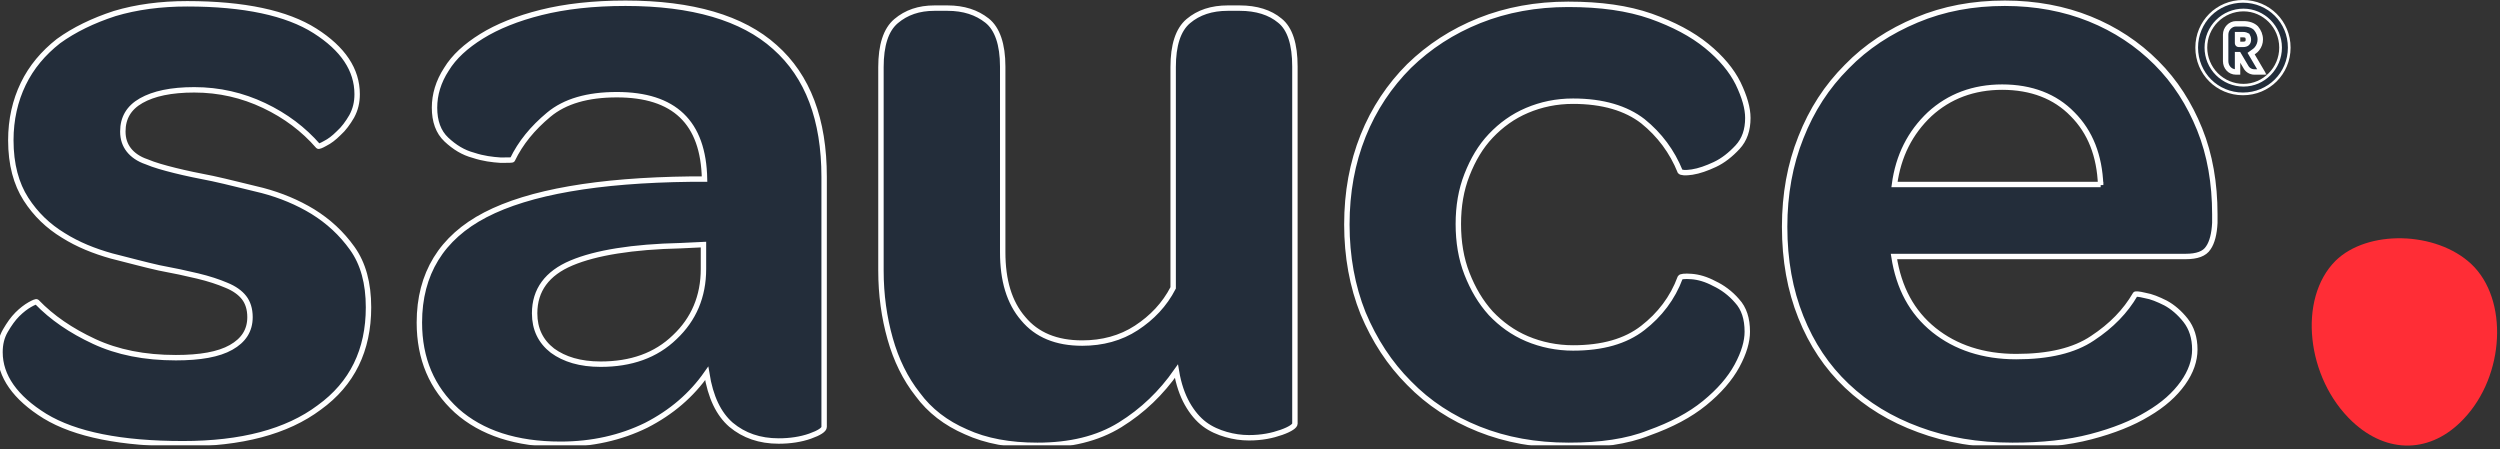 <svg width="462" height="83" viewBox="0 0 462 83" fill="none" xmlns="http://www.w3.org/2000/svg">
<rect x="0" y="0" width="462" height="83" fill="#333333" stroke="none"/>
<g clip-path="url(#clip0_6230_54)">
<path d="M455.3 77.4C462.9 69.4 463.6 55.3 456.7 48.8C450.2 42.7 437.5 42.4 431.6 48.2C424.6 55.2 426.2 69.9 434.7 77.9C441.2 84 449.3 83.8 455.3 77.4Z" fill="#FF2D36"/>
<mask id="path-2-outside-1_6230_54" maskUnits="userSpaceOnUse" x="-1" y="-0.4" width="420" height="84" fill="black">
<rect fill="white" x="-1" y="-0.4" width="420" height="84"/>
<path d="M33.8 82C22.4 82 13.9 80.3 8.3 76.9C2.8 73.5 0 69.5 0 65.1C0 63.6 0.3 62.3 1 61.1C1.7 59.9 2.4 58.9 3.2 58.1C4 57.3 4.8 56.7 5.5 56.3C6.2 55.9 6.7 55.7 6.8 55.8C9.6 58.7 13.1 61.1 17.4 63.1C21.7 65.1 26.7 66.1 32.5 66.1C37 66.1 40.4 65.5 42.7 64.2C45 62.9 46.2 61.1 46.2 58.6C46.2 57.1 45.8 55.9 45.1 55C44.4 54.1 43.3 53.3 41.8 52.7C40.4 52.1 38.6 51.5 36.5 51C34.4 50.5 32.1 50 29.4 49.5C26.7 48.9 23.8 48.1 20.6 47.3C17.4 46.4 14.4 45.2 11.7 43.5C8.9 41.8 6.6 39.6 4.8 36.8C3 34 2 30.4 2 25.9C2 22.1 2.8 18.6 4.3 15.5C5.8 12.4 8 9.8 10.8 7.6C13.7 5.5 17.2 3.8 21.2 2.5C25.2 1.3 29.7 0.7 34.6 0.7C45.1 0.7 53 2.4 58.2 5.7C63.4 9 66 12.9 66 17.4C66 18.9 65.7 20.2 65 21.5C64.3 22.7 63.5 23.8 62.6 24.6C61.7 25.5 60.9 26.1 60.1 26.5C59.4 26.9 58.9 27.1 58.8 27C56.1 23.9 52.8 21.4 48.8 19.5C44.8 17.6 40.5 16.6 35.9 16.6C31.6 16.6 28.4 17.3 26.1 18.6C23.8 19.9 22.7 21.8 22.7 24.3C22.7 25.7 23.1 26.8 23.8 27.7C24.5 28.6 25.6 29.4 27.1 29.9C28.5 30.5 30.3 31 32.3 31.5C34.3 32 36.7 32.5 39.3 33C42.1 33.6 45.1 34.4 48.5 35.2C51.9 36.1 55 37.4 57.8 39.1C60.7 40.9 63.1 43.1 65.1 45.9C67.1 48.7 68.1 52.3 68.1 56.8C68.1 64.7 65.1 70.9 59 75.3C53 79.8 44.6 82 33.8 82ZM114 17.5C108.6 17.5 104.4 18.7 101.4 21.2C98.4 23.7 96.2 26.4 94.7 29.5C94.7 29.6 94 29.6 92.5 29.6C91 29.5 89.3 29.3 87.5 28.7C85.6 28.2 84 27.2 82.5 25.8C81 24.4 80.3 22.4 80.3 19.9C80.3 17.5 81 15.1 82.5 12.8C83.9 10.5 86.1 8.5 89 6.7C91.9 4.9 95.6 3.4 100 2.3C104.4 1.2 109.6 0.6 115.6 0.6C127.9 0.6 137.2 3.3 143.2 8.7C149.3 14.1 152.3 22.1 152.3 32.7V78.9C152.3 79.4 151.4 80 149.7 80.6C148 81.2 146 81.5 143.9 81.5C140.4 81.5 137.5 80.5 135.1 78.5C132.8 76.5 131.3 73.4 130.6 69C127.8 73 124.1 76.2 119.4 78.6C114.7 80.9 109.4 82.1 103.6 82.1C95.4 82.1 89 80 84.4 75.9C79.8 71.7 77.5 66.3 77.5 59.6C77.5 50.6 81.6 43.9 89.7 39.7C97.8 35.5 110.5 33.3 127.6 33.1H130.2C130 22.6 124.6 17.5 114 17.5ZM111 67.3C116.6 67.3 121.2 65.7 124.7 62.3C128.2 59 130 54.8 130 49.7V45.2L125.8 45.4C116.9 45.6 110.1 46.7 105.6 48.6C101.1 50.5 98.8 53.6 98.8 57.9C98.8 60.8 99.9 63.1 102.1 64.8C104.3 66.4 107.2 67.3 111 67.3ZM217.4 68.6C214.6 72.6 211.2 75.9 207 78.5C202.8 81.1 197.7 82.3 191.7 82.3C186.6 82.3 182.2 81.5 178.5 79.8C174.8 78.2 171.8 75.9 169.6 72.9C167.3 70 165.6 66.5 164.5 62.6C163.4 58.7 162.8 54.5 162.8 50V12.4C162.8 8.4 163.7 5.5 165.6 3.9C167.5 2.3 169.8 1.5 172.7 1.5H175.1C178.1 1.5 180.5 2.3 182.4 3.8C184.3 5.3 185.3 8.2 185.3 12.3V46.6C185.3 51.8 186.5 55.9 189.1 58.9C191.6 61.9 195.2 63.4 200 63.4C203.7 63.4 207.1 62.5 210 60.6C212.9 58.7 215.2 56.3 216.8 53.2V12.4C216.8 8.4 217.7 5.5 219.6 3.9C221.5 2.3 223.9 1.5 226.9 1.5H229.1C232.2 1.5 234.7 2.3 236.5 3.8C238.4 5.3 239.3 8.2 239.3 12.3V78.3C239.3 78.7 238.5 79.3 236.8 79.9C235.1 80.5 233.2 80.9 230.8 80.9C229.4 80.9 228 80.7 226.6 80.3C225.2 79.9 223.8 79.3 222.6 78.4C221.4 77.5 220.3 76.2 219.4 74.6C218.5 73 217.8 71 217.4 68.6ZM289.9 82.3C283.8 82.3 278.3 81.3 273.3 79.3C268.3 77.3 264 74.5 260.4 70.8C256.8 67.2 254 62.9 251.9 57.9C249.9 52.9 248.9 47.4 248.9 41.5C248.9 35.5 249.9 30.1 251.9 25.1C253.9 20.1 256.8 15.8 260.4 12.2C264.1 8.6 268.4 5.8 273.4 3.8C278.4 1.8 283.9 0.8 289.8 0.8C295.8 0.8 300.8 1.5 305.1 3C309.3 4.5 312.7 6.3 315.4 8.5C318.1 10.7 320 13 321.2 15.4C322.4 17.9 323 20 323 21.8C323 24 322.4 25.8 321.1 27.2C319.8 28.6 318.4 29.7 316.9 30.4C315.4 31.1 314 31.6 312.7 31.8C311.4 32 310.7 31.9 310.5 31.7C309 28 306.7 24.9 303.6 22.4C300.5 20 296.2 18.7 290.7 18.7C287.6 18.7 284.8 19.3 282.2 20.4C279.6 21.5 277.4 23.1 275.5 25.1C273.6 27.1 272.2 29.5 271.1 32.3C270 35.1 269.5 38.1 269.5 41.4C269.5 44.7 270 47.8 271.1 50.6C272.2 53.4 273.6 55.8 275.5 57.9C277.4 59.9 279.6 61.5 282.2 62.6C284.8 63.7 287.7 64.3 290.7 64.3C296.1 64.3 300.4 63.1 303.6 60.6C306.7 58.2 309.1 55.1 310.5 51.3C310.6 51.1 311.3 51 312.6 51.1C313.9 51.2 315.3 51.6 316.8 52.4C318.3 53.1 319.8 54.2 321 55.6C322.3 57 322.9 58.9 322.9 61.3C322.9 63.1 322.3 65.2 321 67.6C319.7 70 317.7 72.3 315 74.5C312.3 76.7 308.9 78.5 304.7 80C300.7 81.6 295.7 82.3 289.9 82.3ZM357.4 61C361.4 64.2 366.5 65.9 372.6 65.9C378.6 65.9 383.3 64.8 386.7 62.5C390.2 60.2 392.8 57.5 394.6 54.4C394.6 54.3 395.2 54.3 396.4 54.6C397.6 54.8 398.8 55.3 400.2 56C401.5 56.7 402.8 57.8 403.9 59.2C405 60.6 405.6 62.4 405.6 64.6C405.6 66.6 404.9 68.7 403.4 70.8C401.9 72.9 399.8 74.8 396.9 76.5C394.1 78.2 390.6 79.6 386.4 80.7C382.2 81.8 377.4 82.3 371.9 82.3C365.5 82.3 359.7 81.3 354.6 79.4C349.4 77.5 345 74.8 341.3 71.3C337.6 67.8 334.8 63.6 332.8 58.6C330.8 53.6 329.8 48.1 329.8 41.9C329.8 35.9 330.8 30.4 332.8 25.4C334.8 20.3 337.6 16 341.3 12.3C344.9 8.6 349.2 5.8 354.2 3.7C359.2 1.6 364.6 0.6 370.5 0.6C376.2 0.6 381.5 1.6 386.2 3.5C390.9 5.4 395 8.1 398.5 11.6C402 15.1 404.6 19.2 406.5 23.9C408.4 28.6 409.3 33.9 409.3 39.6V41.2C409.2 43.2 408.8 44.8 408.1 45.8C407.4 46.9 406 47.4 403.9 47.4H350C350.9 53.2 353.3 57.7 357.4 61ZM388.2 34.2C388 28.8 386.3 24.4 383 21.1C379.8 17.8 375.4 16.1 370 16.1C364.7 16.1 360.2 17.8 356.6 21.1C353 24.5 350.8 28.8 350.1 34.1H388.2V34.2ZM417.1 9C417.5 8.5 417.7 7.9 417.7 7.3C417.7 6.5 417.4 5.8 416.9 5.2C416.4 4.7 415.6 4.4 414.6 4.4H413.2C412.2 4.4 411.3 5.3 411.3 6.4V11.3C411.3 12.4 412.1 13.3 413.2 13.3H413.5V10.1H413.7L415 12.3C415.3 12.9 415.9 13.3 416.6 13.3H418L416 9.9C416.4 9.6 416.8 9.4 417.1 9ZM415.5 7.3C415.5 7.9 415.2 8.2 414.5 8.2H413.7C413.6 8.2 413.5 8.1 413.5 8V6.4H414.5C414.9 6.4 415.1 6.5 415.3 6.6C415.4 6.8 415.5 7 415.5 7.3Z"/>
</mask>
<path d="M33.8 82C22.4 82 13.9 80.3 8.3 76.9C2.8 73.5 0 69.5 0 65.1C0 63.6 0.3 62.3 1 61.1C1.7 59.9 2.4 58.9 3.2 58.1C4 57.3 4.8 56.7 5.5 56.3C6.2 55.9 6.7 55.7 6.8 55.8C9.6 58.7 13.1 61.1 17.4 63.1C21.7 65.1 26.7 66.1 32.5 66.1C37 66.1 40.4 65.5 42.7 64.2C45 62.9 46.2 61.1 46.2 58.6C46.2 57.1 45.8 55.9 45.1 55C44.4 54.1 43.3 53.3 41.8 52.7C40.4 52.1 38.6 51.5 36.5 51C34.4 50.5 32.1 50 29.4 49.5C26.7 48.9 23.8 48.1 20.6 47.3C17.4 46.4 14.4 45.2 11.7 43.5C8.9 41.8 6.6 39.6 4.8 36.8C3 34 2 30.4 2 25.9C2 22.1 2.8 18.6 4.3 15.5C5.8 12.4 8 9.8 10.8 7.6C13.7 5.5 17.2 3.8 21.2 2.5C25.2 1.3 29.7 0.7 34.6 0.7C45.1 0.7 53 2.4 58.2 5.7C63.4 9 66 12.9 66 17.4C66 18.9 65.7 20.2 65 21.5C64.3 22.7 63.5 23.8 62.6 24.6C61.7 25.5 60.9 26.1 60.1 26.5C59.4 26.9 58.9 27.1 58.8 27C56.1 23.9 52.8 21.4 48.8 19.5C44.8 17.6 40.5 16.6 35.9 16.6C31.6 16.6 28.4 17.3 26.1 18.6C23.8 19.9 22.7 21.8 22.7 24.3C22.7 25.7 23.1 26.8 23.8 27.7C24.5 28.6 25.6 29.4 27.1 29.9C28.5 30.5 30.3 31 32.3 31.5C34.3 32 36.7 32.5 39.3 33C42.1 33.6 45.1 34.4 48.5 35.2C51.9 36.1 55 37.4 57.8 39.1C60.7 40.9 63.1 43.1 65.1 45.9C67.1 48.7 68.1 52.3 68.1 56.8C68.1 64.7 65.1 70.9 59 75.3C53 79.8 44.6 82 33.8 82ZM114 17.5C108.6 17.5 104.4 18.7 101.4 21.2C98.4 23.7 96.2 26.4 94.7 29.5C94.7 29.6 94 29.6 92.5 29.6C91 29.5 89.3 29.3 87.5 28.7C85.6 28.2 84 27.2 82.5 25.8C81 24.4 80.3 22.4 80.3 19.9C80.3 17.5 81 15.1 82.5 12.8C83.9 10.5 86.1 8.5 89 6.7C91.9 4.9 95.6 3.4 100 2.3C104.4 1.2 109.6 0.6 115.6 0.6C127.9 0.6 137.2 3.3 143.2 8.7C149.3 14.1 152.3 22.1 152.3 32.7V78.9C152.3 79.4 151.4 80 149.7 80.6C148 81.2 146 81.5 143.9 81.5C140.4 81.5 137.5 80.5 135.1 78.5C132.8 76.5 131.3 73.4 130.6 69C127.8 73 124.1 76.2 119.4 78.6C114.7 80.9 109.4 82.1 103.6 82.1C95.4 82.1 89 80 84.4 75.9C79.8 71.7 77.5 66.3 77.5 59.6C77.5 50.6 81.6 43.9 89.7 39.7C97.8 35.5 110.5 33.3 127.6 33.1H130.2C130 22.6 124.6 17.5 114 17.5ZM111 67.3C116.6 67.3 121.2 65.7 124.7 62.3C128.2 59 130 54.8 130 49.7V45.2L125.8 45.4C116.9 45.6 110.1 46.7 105.6 48.6C101.1 50.5 98.8 53.6 98.8 57.9C98.8 60.8 99.9 63.1 102.1 64.8C104.3 66.4 107.2 67.3 111 67.3ZM217.4 68.6C214.6 72.6 211.2 75.9 207 78.5C202.8 81.1 197.7 82.3 191.7 82.3C186.6 82.3 182.2 81.5 178.5 79.8C174.8 78.2 171.8 75.9 169.6 72.9C167.3 70 165.6 66.5 164.5 62.6C163.4 58.7 162.8 54.5 162.8 50V12.4C162.8 8.4 163.7 5.5 165.6 3.9C167.5 2.3 169.8 1.5 172.7 1.5H175.1C178.1 1.5 180.5 2.3 182.4 3.8C184.3 5.3 185.3 8.2 185.3 12.3V46.6C185.3 51.8 186.5 55.9 189.1 58.9C191.6 61.9 195.2 63.4 200 63.4C203.7 63.4 207.1 62.5 210 60.6C212.9 58.7 215.2 56.3 216.8 53.2V12.4C216.8 8.4 217.7 5.5 219.6 3.9C221.5 2.3 223.9 1.5 226.9 1.5H229.1C232.2 1.5 234.7 2.3 236.5 3.8C238.4 5.3 239.3 8.2 239.3 12.3V78.3C239.3 78.7 238.5 79.3 236.8 79.9C235.1 80.5 233.2 80.9 230.8 80.9C229.4 80.9 228 80.7 226.6 80.3C225.2 79.9 223.8 79.3 222.6 78.4C221.4 77.5 220.3 76.2 219.4 74.6C218.5 73 217.8 71 217.4 68.6ZM289.9 82.3C283.8 82.3 278.3 81.3 273.3 79.3C268.3 77.3 264 74.5 260.4 70.8C256.8 67.2 254 62.9 251.9 57.9C249.9 52.9 248.9 47.4 248.9 41.5C248.9 35.5 249.9 30.1 251.9 25.1C253.9 20.1 256.8 15.8 260.4 12.2C264.1 8.6 268.4 5.8 273.4 3.8C278.4 1.8 283.9 0.8 289.8 0.8C295.8 0.8 300.8 1.5 305.1 3C309.3 4.5 312.7 6.3 315.4 8.5C318.1 10.7 320 13 321.2 15.4C322.4 17.9 323 20 323 21.8C323 24 322.4 25.8 321.1 27.2C319.8 28.6 318.4 29.7 316.9 30.4C315.4 31.1 314 31.6 312.7 31.8C311.4 32 310.7 31.9 310.5 31.7C309 28 306.7 24.9 303.6 22.4C300.5 20 296.2 18.7 290.7 18.7C287.6 18.7 284.8 19.3 282.2 20.4C279.6 21.5 277.4 23.1 275.5 25.1C273.6 27.1 272.2 29.5 271.1 32.3C270 35.1 269.5 38.1 269.5 41.4C269.5 44.7 270 47.8 271.1 50.6C272.2 53.4 273.6 55.8 275.5 57.9C277.4 59.9 279.6 61.5 282.2 62.6C284.8 63.7 287.7 64.3 290.7 64.3C296.1 64.3 300.4 63.1 303.6 60.6C306.7 58.2 309.1 55.1 310.5 51.3C310.6 51.1 311.3 51 312.6 51.1C313.9 51.2 315.3 51.6 316.8 52.4C318.3 53.1 319.8 54.2 321 55.6C322.3 57 322.9 58.9 322.9 61.3C322.9 63.1 322.3 65.2 321 67.6C319.7 70 317.7 72.3 315 74.5C312.3 76.7 308.9 78.5 304.7 80C300.7 81.6 295.7 82.3 289.9 82.3ZM357.4 61C361.4 64.2 366.5 65.9 372.6 65.9C378.6 65.9 383.3 64.8 386.7 62.5C390.2 60.2 392.8 57.5 394.6 54.4C394.6 54.3 395.2 54.3 396.4 54.6C397.6 54.8 398.8 55.3 400.2 56C401.5 56.7 402.8 57.8 403.9 59.2C405 60.6 405.6 62.4 405.6 64.6C405.6 66.6 404.9 68.7 403.4 70.8C401.9 72.9 399.8 74.8 396.9 76.5C394.1 78.2 390.6 79.6 386.4 80.7C382.2 81.8 377.4 82.3 371.9 82.3C365.5 82.3 359.7 81.3 354.6 79.4C349.4 77.5 345 74.8 341.3 71.3C337.6 67.8 334.8 63.6 332.8 58.6C330.8 53.6 329.8 48.1 329.8 41.9C329.8 35.9 330.8 30.4 332.8 25.4C334.8 20.3 337.6 16 341.3 12.3C344.9 8.6 349.2 5.8 354.2 3.7C359.2 1.6 364.6 0.6 370.5 0.6C376.2 0.6 381.5 1.6 386.2 3.5C390.9 5.4 395 8.1 398.5 11.6C402 15.1 404.6 19.2 406.5 23.9C408.4 28.6 409.3 33.9 409.3 39.6V41.2C409.2 43.2 408.8 44.8 408.1 45.8C407.4 46.9 406 47.4 403.9 47.4H350C350.9 53.2 353.3 57.7 357.4 61ZM388.2 34.2C388 28.8 386.3 24.4 383 21.1C379.8 17.8 375.4 16.1 370 16.1C364.7 16.1 360.2 17.8 356.6 21.1C353 24.5 350.8 28.8 350.1 34.1H388.2V34.2ZM417.1 9C417.5 8.5 417.7 7.9 417.7 7.3C417.7 6.5 417.4 5.8 416.9 5.2C416.4 4.7 415.6 4.4 414.6 4.4H413.2C412.2 4.4 411.3 5.3 411.3 6.4V11.3C411.3 12.4 412.1 13.3 413.2 13.3H413.5V10.1H413.7L415 12.3C415.3 12.9 415.9 13.3 416.6 13.3H418L416 9.9C416.4 9.6 416.8 9.4 417.1 9ZM415.5 7.3C415.5 7.9 415.2 8.2 414.5 8.2H413.7C413.6 8.2 413.5 8.1 413.5 8V6.4H414.5C414.9 6.4 415.1 6.5 415.3 6.6C415.4 6.8 415.5 7 415.5 7.3Z" fill="#232D3A"/>
<path d="M33.8 82C22.4 82 13.9 80.3 8.3 76.9C2.8 73.5 0 69.5 0 65.1C0 63.6 0.3 62.3 1 61.1C1.7 59.9 2.4 58.9 3.2 58.1C4 57.3 4.8 56.7 5.5 56.3C6.2 55.9 6.7 55.7 6.8 55.8C9.6 58.7 13.1 61.1 17.4 63.1C21.7 65.1 26.7 66.1 32.5 66.1C37 66.1 40.4 65.5 42.7 64.2C45 62.9 46.2 61.1 46.2 58.6C46.2 57.1 45.8 55.9 45.1 55C44.4 54.1 43.3 53.3 41.8 52.7C40.4 52.1 38.6 51.5 36.5 51C34.4 50.5 32.1 50 29.4 49.5C26.7 48.9 23.8 48.1 20.6 47.3C17.4 46.4 14.4 45.2 11.7 43.5C8.9 41.8 6.6 39.6 4.8 36.8C3 34 2 30.4 2 25.9C2 22.1 2.8 18.6 4.3 15.5C5.8 12.4 8 9.8 10.8 7.6C13.7 5.5 17.2 3.8 21.2 2.5C25.2 1.3 29.7 0.7 34.6 0.7C45.1 0.7 53 2.4 58.2 5.7C63.4 9 66 12.9 66 17.4C66 18.9 65.7 20.2 65 21.5C64.3 22.7 63.5 23.8 62.6 24.6C61.7 25.5 60.9 26.1 60.1 26.5C59.4 26.9 58.9 27.1 58.8 27C56.1 23.9 52.8 21.4 48.8 19.5C44.8 17.6 40.5 16.6 35.9 16.6C31.6 16.6 28.4 17.3 26.1 18.6C23.8 19.9 22.7 21.8 22.7 24.3C22.7 25.7 23.1 26.8 23.8 27.7C24.5 28.6 25.6 29.4 27.1 29.9C28.5 30.5 30.3 31 32.3 31.5C34.3 32 36.7 32.5 39.3 33C42.1 33.6 45.1 34.4 48.5 35.2C51.9 36.1 55 37.4 57.8 39.1C60.7 40.9 63.1 43.1 65.1 45.9C67.1 48.7 68.1 52.3 68.1 56.8C68.1 64.7 65.1 70.9 59 75.3C53 79.8 44.6 82 33.8 82ZM114 17.5C108.6 17.5 104.4 18.7 101.4 21.2C98.4 23.7 96.2 26.4 94.7 29.5C94.7 29.6 94 29.6 92.5 29.6C91 29.5 89.3 29.3 87.5 28.7C85.6 28.2 84 27.2 82.5 25.8C81 24.4 80.3 22.4 80.3 19.9C80.3 17.5 81 15.1 82.5 12.8C83.9 10.5 86.1 8.5 89 6.7C91.9 4.9 95.6 3.4 100 2.3C104.4 1.2 109.6 0.6 115.6 0.6C127.9 0.6 137.2 3.3 143.2 8.7C149.3 14.1 152.3 22.1 152.3 32.7V78.9C152.3 79.4 151.4 80 149.7 80.6C148 81.2 146 81.5 143.9 81.5C140.4 81.5 137.5 80.5 135.1 78.5C132.8 76.5 131.3 73.4 130.6 69C127.8 73 124.1 76.2 119.4 78.6C114.7 80.9 109.4 82.1 103.6 82.1C95.4 82.1 89 80 84.4 75.9C79.8 71.7 77.5 66.3 77.5 59.6C77.5 50.6 81.6 43.9 89.7 39.7C97.8 35.5 110.5 33.3 127.6 33.1H130.2C130 22.6 124.6 17.5 114 17.5ZM111 67.3C116.6 67.3 121.2 65.7 124.7 62.3C128.2 59 130 54.8 130 49.7V45.2L125.8 45.4C116.9 45.6 110.1 46.7 105.6 48.6C101.1 50.5 98.8 53.6 98.8 57.9C98.8 60.8 99.9 63.1 102.1 64.8C104.3 66.4 107.2 67.3 111 67.3ZM217.4 68.6C214.6 72.6 211.2 75.9 207 78.5C202.8 81.1 197.7 82.3 191.7 82.3C186.6 82.3 182.2 81.5 178.5 79.8C174.8 78.2 171.8 75.9 169.6 72.9C167.3 70 165.6 66.5 164.5 62.6C163.4 58.7 162.8 54.5 162.8 50V12.4C162.8 8.4 163.7 5.5 165.6 3.9C167.5 2.3 169.8 1.5 172.7 1.5H175.1C178.1 1.5 180.5 2.3 182.4 3.8C184.3 5.3 185.3 8.2 185.3 12.3V46.6C185.3 51.8 186.5 55.9 189.1 58.9C191.6 61.9 195.2 63.4 200 63.4C203.7 63.4 207.1 62.5 210 60.6C212.9 58.7 215.2 56.3 216.8 53.2V12.4C216.8 8.4 217.7 5.5 219.6 3.9C221.5 2.3 223.9 1.5 226.9 1.5H229.1C232.2 1.5 234.7 2.3 236.5 3.8C238.4 5.3 239.3 8.2 239.3 12.3V78.3C239.3 78.7 238.5 79.3 236.8 79.9C235.1 80.5 233.2 80.9 230.8 80.9C229.4 80.9 228 80.7 226.6 80.3C225.2 79.9 223.8 79.3 222.6 78.4C221.4 77.5 220.3 76.2 219.4 74.6C218.5 73 217.8 71 217.4 68.6ZM289.9 82.3C283.8 82.3 278.3 81.3 273.3 79.3C268.3 77.3 264 74.5 260.4 70.8C256.8 67.2 254 62.9 251.9 57.9C249.9 52.9 248.9 47.4 248.9 41.5C248.9 35.5 249.9 30.1 251.9 25.1C253.9 20.1 256.8 15.8 260.4 12.2C264.1 8.6 268.4 5.8 273.4 3.8C278.4 1.8 283.9 0.8 289.8 0.8C295.8 0.8 300.8 1.5 305.1 3C309.3 4.5 312.7 6.3 315.4 8.5C318.1 10.7 320 13 321.2 15.4C322.4 17.9 323 20 323 21.8C323 24 322.4 25.8 321.1 27.2C319.8 28.6 318.4 29.7 316.9 30.4C315.4 31.1 314 31.6 312.7 31.8C311.4 32 310.7 31.9 310.5 31.7C309 28 306.7 24.9 303.6 22.4C300.5 20 296.2 18.7 290.7 18.7C287.6 18.7 284.8 19.3 282.2 20.4C279.6 21.5 277.4 23.1 275.5 25.1C273.6 27.1 272.2 29.5 271.1 32.3C270 35.1 269.5 38.1 269.5 41.4C269.5 44.7 270 47.8 271.1 50.6C272.2 53.4 273.6 55.8 275.5 57.9C277.4 59.9 279.6 61.5 282.2 62.6C284.8 63.7 287.7 64.3 290.7 64.3C296.1 64.3 300.4 63.1 303.6 60.6C306.7 58.2 309.1 55.1 310.5 51.3C310.6 51.1 311.3 51 312.6 51.1C313.9 51.2 315.3 51.6 316.8 52.4C318.3 53.1 319.8 54.2 321 55.6C322.3 57 322.9 58.9 322.9 61.3C322.9 63.1 322.3 65.2 321 67.6C319.7 70 317.7 72.3 315 74.5C312.3 76.7 308.9 78.5 304.7 80C300.7 81.6 295.7 82.3 289.9 82.3ZM357.4 61C361.4 64.2 366.5 65.9 372.6 65.9C378.6 65.9 383.3 64.8 386.7 62.5C390.2 60.2 392.8 57.5 394.6 54.4C394.6 54.3 395.2 54.3 396.4 54.6C397.6 54.8 398.8 55.3 400.2 56C401.5 56.7 402.8 57.8 403.9 59.2C405 60.6 405.6 62.4 405.6 64.6C405.6 66.6 404.9 68.7 403.4 70.8C401.9 72.9 399.8 74.8 396.9 76.5C394.1 78.2 390.6 79.6 386.4 80.7C382.2 81.8 377.4 82.3 371.9 82.3C365.5 82.3 359.7 81.3 354.6 79.4C349.4 77.5 345 74.8 341.3 71.3C337.6 67.8 334.8 63.6 332.8 58.6C330.8 53.6 329.8 48.1 329.8 41.9C329.8 35.9 330.8 30.4 332.8 25.4C334.8 20.3 337.6 16 341.3 12.3C344.9 8.6 349.2 5.8 354.2 3.7C359.2 1.6 364.6 0.6 370.5 0.6C376.2 0.6 381.5 1.6 386.2 3.5C390.9 5.4 395 8.1 398.5 11.6C402 15.1 404.6 19.2 406.5 23.9C408.4 28.6 409.3 33.9 409.3 39.6V41.2C409.2 43.2 408.8 44.8 408.1 45.8C407.4 46.9 406 47.4 403.9 47.4H350C350.9 53.2 353.3 57.7 357.4 61ZM388.2 34.2C388 28.8 386.3 24.4 383 21.1C379.8 17.8 375.4 16.1 370 16.1C364.7 16.1 360.2 17.8 356.6 21.1C353 24.5 350.8 28.8 350.1 34.1H388.2V34.2ZM417.1 9C417.5 8.5 417.7 7.9 417.7 7.3C417.7 6.5 417.4 5.8 416.9 5.2C416.4 4.7 415.6 4.4 414.6 4.4H413.2C412.2 4.4 411.3 5.3 411.3 6.4V11.3C411.3 12.4 412.1 13.3 413.2 13.3H413.5V10.1H413.7L415 12.3C415.3 12.9 415.9 13.3 416.6 13.3H418L416 9.9C416.4 9.6 416.8 9.4 417.1 9ZM415.5 7.3C415.5 7.9 415.2 8.2 414.5 8.2H413.7C413.6 8.2 413.5 8.1 413.5 8V6.4H414.5C414.9 6.4 415.1 6.5 415.3 6.6C415.4 6.8 415.5 7 415.5 7.3Z" stroke="white" mask="url(#path-2-outside-1_6230_54)"/>
<path d="M405.95 8.8C405.95 4.038 409.738 0.25 414.5 0.25C419.262 0.25 423.05 4.038 423.05 8.8C423.05 13.562 419.262 17.35 414.5 17.35C409.738 17.35 405.95 13.562 405.95 8.8ZM414.6 15.75C418.34 15.75 421.45 12.636 421.45 8.8C421.45 4.964 418.34 1.85 414.6 1.85C412.757 1.85 410.989 2.582 409.686 3.886C408.382 5.189 407.65 6.957 407.65 8.8C407.65 10.643 408.382 12.411 409.686 13.714C410.989 15.018 412.757 15.75 414.6 15.75Z" fill="#232D3A" stroke="white" stroke-width="0.5"/>
</g>
<defs>
<clipPath id="clip0_6230_54">
<rect width="461.466" height="82.341" fill="white"/>
</clipPath>
</defs>
</svg>
